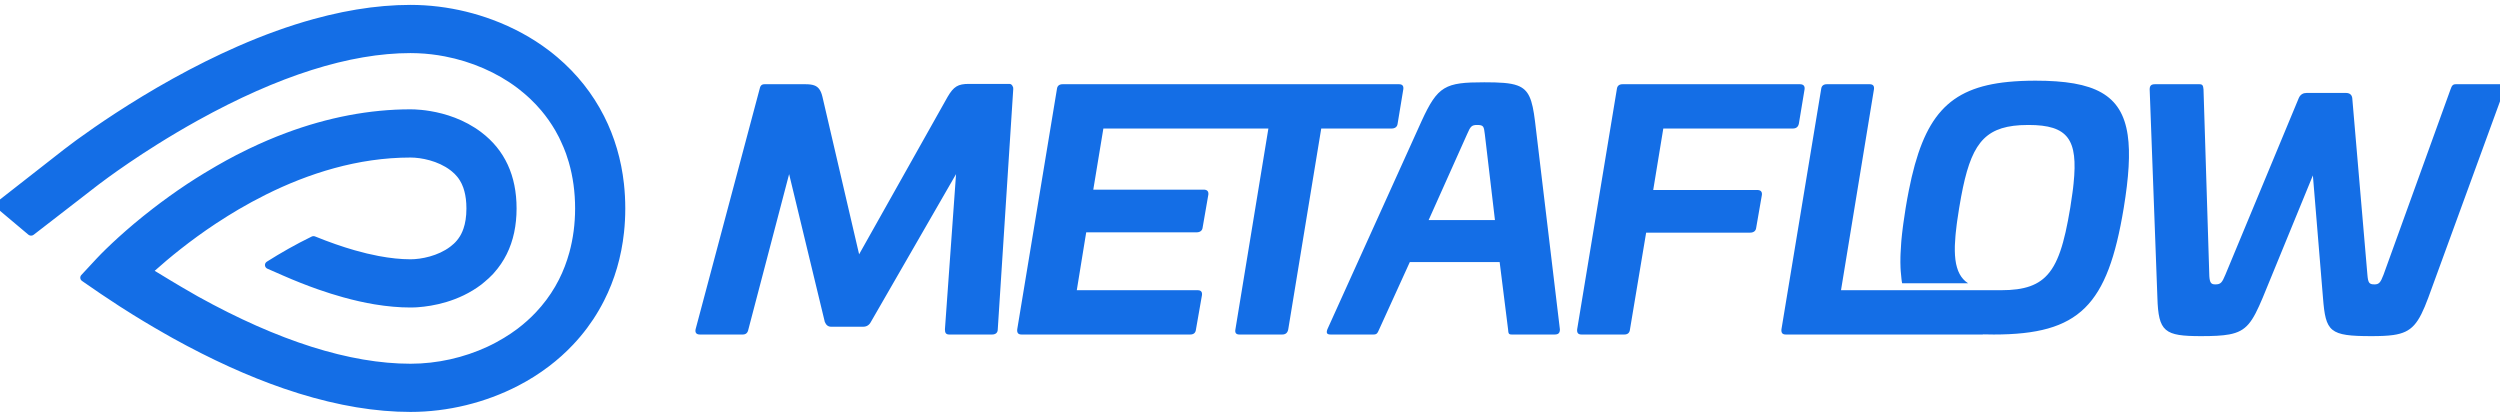 <svg xmlns="http://www.w3.org/2000/svg" width="144" height="24" fill="none" viewBox="0 0 144 24"><g clip-path="url(#clip0_2811_64505)"><path fill="#146EE6" d="M35.939 10.585C35.862 9.889 35.728 9.215 35.537 8.566C35.346 7.916 35.099 7.291 34.795 6.692C34.137 5.395 33.233 4.256 32.104 3.298C31.943 3.162 31.777 3.028 31.606 2.899C30.647 2.171 29.552 1.579 28.384 1.144C27.883 0.957 27.369 0.799 26.846 0.671C25.801 0.416 24.721 0.282 23.646 0.282C22.645 0.282 21.607 0.371 20.533 0.549C20.264 0.594 19.994 0.644 19.721 0.699C19.174 0.811 18.62 0.944 18.056 1.1C16.647 1.488 15.185 2.015 13.672 2.679C12.462 3.21 11.22 3.828 9.948 4.533C7.486 5.899 5.507 7.267 4.476 8.016C4.43 8.05 4.385 8.083 4.342 8.114C3.956 8.397 3.732 8.571 3.702 8.595L-0.181 11.631C-0.239 11.676 -0.268 11.741 -0.27 11.806C-0.27 11.839 -0.264 11.872 -0.25 11.902C-0.236 11.933 -0.216 11.961 -0.187 11.985L1.632 13.515C1.698 13.571 1.787 13.586 1.867 13.561C1.893 13.552 1.919 13.539 1.941 13.521L3.54 12.285L5.526 10.748C5.557 10.724 5.811 10.526 6.249 10.208C6.862 9.763 7.836 9.082 9.062 8.314C9.763 7.875 10.547 7.407 11.392 6.938C16.035 4.364 20.158 3.058 23.646 3.058C23.714 3.058 23.783 3.061 23.851 3.062C23.922 3.064 23.994 3.064 24.065 3.067C24.587 3.088 25.109 3.149 25.622 3.248C26.392 3.396 27.143 3.628 27.85 3.936C28.558 4.243 29.221 4.627 29.816 5.078C29.922 5.159 30.025 5.243 30.127 5.328C30.269 5.446 30.407 5.566 30.54 5.692C30.767 5.907 30.98 6.134 31.18 6.37C31.478 6.725 31.744 7.103 31.977 7.502C32.054 7.636 32.128 7.771 32.198 7.909C32.241 7.993 32.278 8.079 32.317 8.164C32.422 8.388 32.519 8.615 32.603 8.849C32.661 9.011 32.714 9.175 32.762 9.342C33.004 10.174 33.126 11.065 33.126 12.005C33.126 12.898 33.013 13.746 32.795 14.542C32.645 15.086 32.448 15.607 32.198 16.1C32.128 16.238 32.054 16.373 31.977 16.507C31.667 17.04 31.297 17.534 30.87 17.986C30.55 18.325 30.199 18.641 29.816 18.931C29.564 19.122 29.298 19.3 29.023 19.466C28.878 19.554 28.731 19.638 28.581 19.718C28.418 19.805 28.253 19.89 28.084 19.968C26.72 20.603 25.178 20.951 23.646 20.951C20.158 20.951 16.035 19.646 11.392 17.071C11.133 16.927 10.794 16.729 10.449 16.526C10.242 16.404 10.034 16.279 9.84 16.163C9.324 15.852 8.91 15.599 8.91 15.599C9.726 14.868 10.937 13.868 12.444 12.871C12.664 12.725 12.892 12.58 13.124 12.436C13.326 12.31 13.531 12.185 13.741 12.062C13.989 11.916 14.244 11.773 14.502 11.633C14.772 11.486 15.047 11.343 15.328 11.203C17.75 9.998 20.599 9.074 23.646 9.074C24.261 9.074 25.23 9.264 25.936 9.8C25.967 9.823 25.997 9.847 26.027 9.872C26.134 9.96 26.242 10.062 26.344 10.189C26.396 10.254 26.447 10.325 26.494 10.404C26.566 10.521 26.631 10.655 26.686 10.809C26.709 10.873 26.729 10.942 26.748 11.013C26.821 11.284 26.866 11.609 26.866 12.005C26.866 12.483 26.801 12.86 26.698 13.162C26.658 13.279 26.613 13.386 26.563 13.482C26.541 13.525 26.518 13.566 26.494 13.605C26.464 13.656 26.432 13.702 26.399 13.746C26.343 13.823 26.285 13.892 26.225 13.954C26.198 13.982 26.17 14.01 26.142 14.036C26.074 14.1 26.004 14.158 25.936 14.209C25.23 14.745 24.261 14.935 23.646 14.935C23.087 14.935 22.472 14.871 21.81 14.746C21.369 14.663 20.907 14.553 20.427 14.415C19.707 14.209 18.947 13.944 18.154 13.621C18.121 13.607 18.086 13.601 18.051 13.602C18.017 13.603 17.982 13.611 17.951 13.627C17.026 14.078 16.161 14.572 15.37 15.073C15.35 15.086 15.333 15.1 15.319 15.116C15.219 15.228 15.252 15.411 15.402 15.477L15.847 15.671L16.291 15.866C16.64 16.019 16.985 16.163 17.324 16.297C17.663 16.431 17.997 16.556 18.326 16.671C18.819 16.844 19.301 16.995 19.77 17.125C20.395 17.299 20.998 17.434 21.579 17.531C22.305 17.651 22.994 17.712 23.646 17.712C23.714 17.712 23.804 17.71 23.912 17.706C23.966 17.703 24.025 17.7 24.087 17.695C24.902 17.636 26.412 17.386 27.727 16.389C27.785 16.345 27.837 16.297 27.892 16.252C28.072 16.104 28.243 15.95 28.397 15.784C28.419 15.76 28.438 15.735 28.46 15.711C29.038 15.065 29.426 14.29 29.616 13.393C29.708 12.958 29.755 12.496 29.755 12.005C29.755 10.117 29.073 8.642 27.727 7.621C26.734 6.868 25.632 6.541 24.8 6.401C24.607 6.368 24.429 6.345 24.271 6.33C23.997 6.303 23.78 6.297 23.646 6.297C21.304 6.297 18.889 6.756 16.469 7.66C15.754 7.927 15.037 8.233 14.323 8.577C14.085 8.692 13.847 8.81 13.609 8.933C13.23 9.129 12.852 9.338 12.475 9.555C12.241 9.689 12.008 9.827 11.775 9.969C11.441 10.173 11.107 10.382 10.776 10.601C10.05 11.083 9.388 11.564 8.798 12.02C8.601 12.172 8.412 12.321 8.231 12.467C7.509 13.05 6.92 13.575 6.481 13.986C5.922 14.509 5.608 14.847 5.576 14.881L5.522 14.939L4.909 15.599L4.684 15.841C4.66 15.866 4.644 15.896 4.634 15.926C4.604 16.018 4.636 16.123 4.724 16.183L5.757 16.893L5.79 16.915L5.823 16.938C6.176 17.177 6.531 17.412 6.888 17.642C7.141 17.804 7.394 17.965 7.649 18.123C8.06 18.379 8.474 18.627 8.889 18.87C9.081 18.982 9.272 19.093 9.464 19.202C9.626 19.294 9.787 19.386 9.948 19.476C12.174 20.71 14.308 21.678 16.34 22.377C16.63 22.477 16.918 22.571 17.204 22.66C17.776 22.837 18.34 22.993 18.895 23.126C19.45 23.259 19.996 23.371 20.533 23.46C21.607 23.638 22.645 23.727 23.646 23.727C24.721 23.727 25.801 23.593 26.846 23.338C27.892 23.083 28.903 22.706 29.841 22.221C30.466 21.898 31.058 21.526 31.606 21.11C32.118 20.722 32.589 20.3 33.016 19.846C33.302 19.543 33.568 19.226 33.815 18.896C33.939 18.73 34.058 18.561 34.172 18.389C34.399 18.045 34.607 17.687 34.795 17.317C35.407 16.111 35.791 14.796 35.942 13.393C35.991 12.939 36.016 12.476 36.016 12.005C36.016 11.522 35.99 11.049 35.939 10.585Z"/><path fill="#146EE6" d="M122.326 11.985C121.395 17.611 119.786 19.268 114.843 19.268C114.64 19.268 114.445 19.265 114.255 19.259C114.232 19.262 114.211 19.268 114.185 19.268H102.863C102.67 19.268 102.592 19.175 102.611 18.97L104.899 5.131C104.918 4.944 105.034 4.851 105.228 4.851H107.69C107.884 4.851 107.961 4.944 107.942 5.131L106.042 16.716H106.845H109.65H115.19V16.714C115.216 16.715 115.242 16.716 115.27 16.716C115.938 16.716 116.484 16.646 116.935 16.485C117.16 16.404 117.362 16.301 117.544 16.172C117.635 16.108 117.721 16.037 117.803 15.959C118.537 15.261 118.905 14.018 119.243 11.985C119.244 11.98 119.245 11.976 119.246 11.971C119.295 11.669 119.336 11.384 119.374 11.105C119.386 11.018 119.397 10.931 119.408 10.845C119.419 10.75 119.427 10.661 119.438 10.568C119.698 8.037 119.13 7.198 116.84 7.198C116.673 7.198 116.513 7.202 116.361 7.211C114.228 7.341 113.506 8.406 112.961 11.33C112.922 11.539 112.884 11.757 112.847 11.985C112.803 12.246 112.766 12.491 112.734 12.726C112.724 12.793 112.717 12.855 112.708 12.92C112.686 13.091 112.667 13.257 112.651 13.414C112.645 13.476 112.639 13.537 112.634 13.597C112.619 13.767 112.609 13.929 112.603 14.083C112.602 14.114 112.6 14.148 112.599 14.179C112.59 14.554 112.61 14.879 112.664 15.16C112.668 15.185 112.674 15.208 112.679 15.232C112.705 15.348 112.736 15.456 112.774 15.557C112.781 15.577 112.788 15.597 112.796 15.616C112.893 15.851 113.026 16.045 113.204 16.199C113.253 16.241 113.305 16.279 113.36 16.315H109.563C109.556 16.276 109.548 16.239 109.541 16.199H109.541C109.541 16.198 109.541 16.198 109.541 16.197C109.534 16.152 109.53 16.103 109.524 16.057C109.506 15.914 109.491 15.764 109.481 15.609C109.477 15.544 109.473 15.48 109.47 15.414C109.462 15.221 109.46 15.019 109.465 14.808C109.466 14.745 109.47 14.68 109.472 14.615C109.479 14.424 109.491 14.225 109.507 14.02C109.511 13.968 109.514 13.918 109.518 13.866C109.54 13.615 109.57 13.351 109.605 13.079C109.613 13.012 109.623 12.944 109.632 12.877C109.671 12.59 109.713 12.296 109.765 11.985C109.823 11.631 109.884 11.293 109.948 10.97C110.792 6.712 112.209 5.058 115.678 4.717C116.16 4.67 116.681 4.647 117.247 4.647C117.247 4.647 117.247 4.647 117.247 4.647C120.645 4.647 122.211 5.439 122.555 7.774C122.712 8.835 122.616 10.216 122.326 11.985ZM144.251 5.149L139.87 17.145C139.312 18.64 138.931 19.141 137.862 19.296C137.519 19.346 137.107 19.361 136.595 19.361C134.172 19.361 133.958 19.119 133.803 17.145L133.222 10.104V10.104L130.334 17.145C129.74 18.551 129.408 19.077 128.399 19.264V19.264C127.992 19.339 127.478 19.361 126.786 19.361C124.674 19.361 124.325 19.119 124.266 17.145L123.821 5.149C123.821 4.926 123.918 4.851 124.131 4.851H126.689C126.864 4.851 126.903 4.926 126.922 5.149L127.257 15.904V15.904C127.283 16.295 127.365 16.381 127.601 16.381C127.911 16.381 127.988 16.288 128.182 15.822L132.408 5.652C132.505 5.428 132.679 5.354 132.853 5.354H135.141C135.279 5.354 135.402 5.404 135.458 5.535C135.473 5.569 135.486 5.605 135.49 5.652L135.96 11.136L136.362 15.822C136.401 16.288 136.459 16.381 136.769 16.381C137.021 16.381 137.118 16.288 137.292 15.822L141.15 5.149C141.227 4.926 141.285 4.851 141.46 4.851H144.018C144.232 4.851 144.309 4.926 144.251 5.149ZM58.363 5.131L57.471 18.97C57.471 19.175 57.336 19.268 57.142 19.268H54.68C54.486 19.268 54.428 19.175 54.428 18.97L55.068 10.03L54.644 10.765L50.697 17.616L50.164 18.541C50.067 18.728 49.912 18.82 49.718 18.82H47.876C47.702 18.82 47.586 18.728 47.508 18.541L45.454 10.031L45.453 10.03L43.108 18.97C43.087 19.079 43.049 19.154 42.99 19.202C42.938 19.246 42.87 19.268 42.779 19.268H40.317C40.123 19.268 40.026 19.175 40.065 18.97L43.748 5.149C43.787 4.963 43.845 4.851 44.038 4.851H46.384C46.809 4.851 47.05 4.925 47.205 5.156C47.276 5.261 47.33 5.397 47.373 5.578L49.23 13.554L49.485 14.648L54.583 5.578C54.932 4.981 55.184 4.833 55.804 4.833H58.15C58.309 4.833 58.359 5.048 58.359 5.048C58.359 5.048 58.363 5.102 58.363 5.131ZM80.832 5.131L80.503 7.124C80.483 7.31 80.348 7.403 80.154 7.403H76.103L75.658 10.109L74.203 18.97C74.164 19.175 74.048 19.268 73.854 19.268H71.392C71.199 19.268 71.121 19.175 71.16 18.97L73.059 7.403H69.974H69.008H63.554L62.973 10.923H69.331C69.524 10.923 69.621 11.016 69.602 11.203L69.272 13.103C69.253 13.289 69.117 13.382 68.924 13.382H62.566L62.501 13.777L62.023 16.716H68.982C69.175 16.716 69.253 16.809 69.234 16.995L68.885 18.988C68.865 19.175 68.749 19.268 68.555 19.268H58.844C58.65 19.268 58.572 19.175 58.592 18.97L60.879 5.131C60.898 4.944 61.015 4.851 61.209 4.851H66.022H69.435H70.381H73.478H76.221H80.58C80.774 4.851 80.852 4.944 80.832 5.131ZM101.486 11.221L101.156 13.121C101.137 13.307 101.001 13.4 100.807 13.4H94.821H94.818L93.887 18.97C93.868 19.175 93.752 19.268 93.558 19.268H91.096C90.902 19.268 90.825 19.175 90.844 18.97L93.131 5.131C93.151 4.944 93.267 4.851 93.461 4.851H103.673C103.867 4.851 103.964 4.944 103.945 5.131L103.615 7.124C103.576 7.31 103.46 7.403 103.266 7.403H95.806L95.225 10.943H101.214C101.408 10.943 101.505 11.035 101.486 11.221ZM62.566 13.382H62.566L62.501 13.777L62.566 13.382ZM82.29 12.675L84.5 7.739C84.603 7.499 84.669 7.363 84.758 7.286C84.835 7.22 84.928 7.198 85.082 7.198C85.469 7.198 85.469 7.291 85.527 7.739L86.109 12.675H82.29ZM87.4 4.924C86.983 4.771 86.383 4.74 85.489 4.74C83.24 4.74 82.814 4.944 81.883 6.975L76.456 18.97C76.378 19.194 76.436 19.268 76.65 19.268H79.111C79.305 19.268 79.344 19.194 79.441 18.97L81.205 15.096H86.38L86.865 18.97C86.884 19.194 86.884 19.268 87.078 19.268H89.54C89.753 19.268 89.85 19.194 89.85 18.97L88.415 6.975C88.26 5.725 88.067 5.168 87.4 4.924Z"/></g><defs><clipPath id="clip0_2811_64505"><rect width="144" height="24" fill="#fff"/></clipPath></defs></svg>